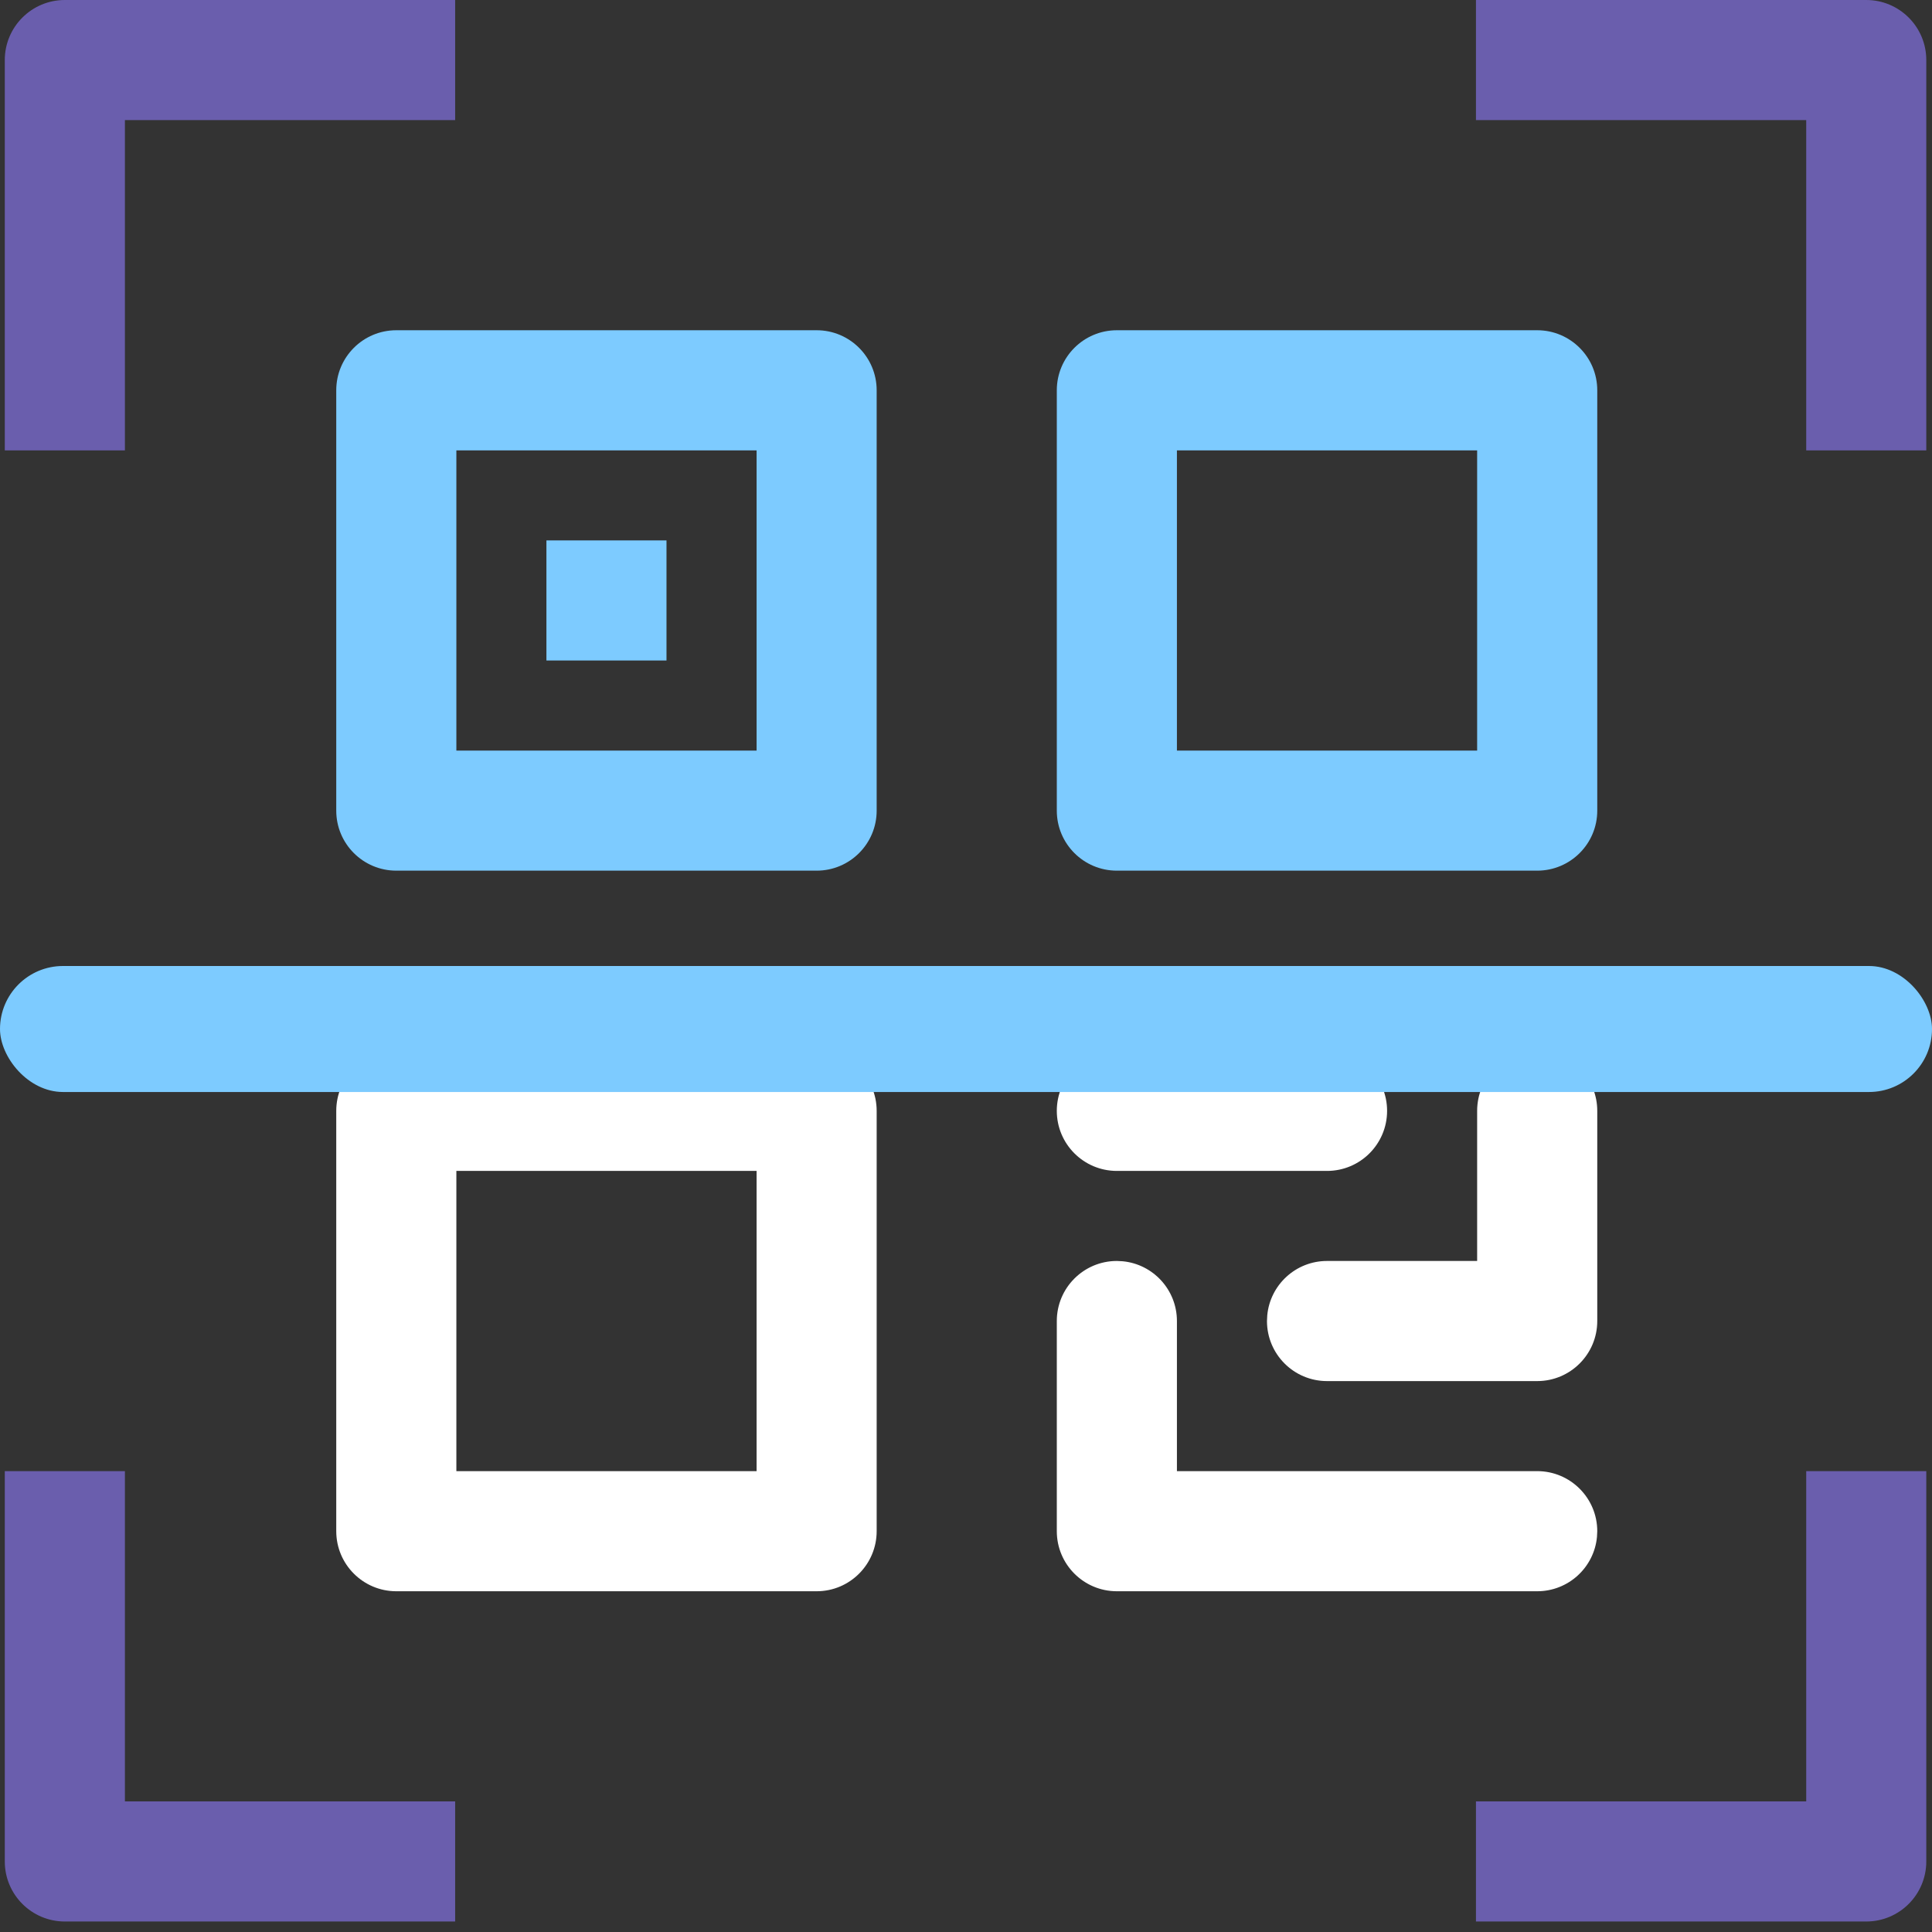 <?xml version="1.0" encoding="UTF-8"?>
<svg width="46px" height="46px" viewBox="0 0 46 46" version="1.1" xmlns="http://www.w3.org/2000/svg" xmlns:xlink="http://www.w3.org/1999/xlink">
    <rect x="0" y="0" width="46" height="46" fill="#333333" stroke="none"/>
    <title>Group</title>
    <g id="Upsells" stroke="none" stroke-width="1" fill="none" fill-rule="evenodd">
        <g id="password" transform="translate(-44, -475)">
            <g id="Group" transform="translate(44, 475)">
                <path d="M43.005,10.723 L45.864,10.723 L45.864,1.43 C45.864,0.64 45.224,9.76996262e-15 44.434,9.76996262e-15 L35.142,9.76996262e-15 L35.142,2.859 L43.005,2.859 L43.005,10.723 Z" id="Path" fill="#907CFF" opacity="0.6"></path>
                <path d="M1.544,9.76996262e-15 C0.754,9.76996262e-15 0.114,0.64 0.114,1.43 L0.114,10.723 L2.974,10.723 L2.974,2.859 L10.837,2.859 L10.837,9.76996262e-15 L1.544,9.76996262e-15 Z" id="Path" fill="#907CFF" opacity="0.6"></path>
                <path d="M2.974,35.027 L0.114,35.027 L0.114,44.32 C0.114,45.11 0.754,45.75 1.544,45.75 L10.837,45.75 L10.837,42.89 L2.974,42.89 L2.974,35.027 Z" id="Path" fill="#907CFF" opacity="0.6"></path>
                <path d="M43.005,35.027 L43.005,42.89 L35.142,42.89 L35.142,45.75 L44.434,45.75 C45.224,45.75 45.864,45.11 45.864,44.32 L45.864,35.027 L43.005,35.027 Z" id="Path" fill="#907CFF" opacity="0.6"></path>
                <path d="M19.444,25.019 C20.233,25.019 20.873,25.66 20.873,26.449 L20.873,26.449 L20.873,36.457 C20.873,37.246 20.233,37.887 19.444,37.887 L19.444,37.887 L9.436,37.887 C8.646,37.887 8.006,37.246 8.006,36.457 L8.006,36.457 L8.006,26.449 C8.006,25.66 8.646,25.019 9.436,25.019 L9.436,25.019 Z M26.592,30.023 L26.73,30.03 C27.455,30.099 28.022,30.71 28.022,31.453 L28.022,31.453 L28.022,35.027 L36.6,35.027 C37.389,35.027 38.03,35.667 38.03,36.457 L38.03,36.457 L38.023,36.595 C37.954,37.32 37.343,37.887 36.6,37.887 L36.6,37.887 L26.592,37.887 C25.802,37.887 25.162,37.246 25.162,36.457 L25.162,36.457 L25.162,31.453 C25.162,30.663 25.802,30.023 26.592,30.023 L26.592,30.023 Z M18.014,27.879 L10.866,27.879 L10.866,35.027 L18.014,35.027 L18.014,27.879 Z M36.6,25.019 L36.738,25.026 C37.463,25.095 38.03,25.706 38.03,26.449 L38.03,26.449 L38.03,31.453 C38.03,32.243 37.389,32.883 36.6,32.883 L36.6,32.883 L31.596,32.883 C30.806,32.883 30.166,32.243 30.166,31.453 L30.166,31.453 L30.173,31.315 C30.242,30.59 30.853,30.023 31.596,30.023 L31.596,30.023 L35.17,30.023 L35.17,26.449 C35.17,25.66 35.81,25.019 36.6,25.019 L36.6,25.019 Z M31.596,25.019 C32.386,25.019 33.026,25.66 33.026,26.449 C33.026,27.239 32.386,27.879 31.596,27.879 L26.592,27.879 C25.802,27.879 25.162,27.239 25.162,26.449 C25.162,25.66 25.802,25.019 26.592,25.019 L31.596,25.019 Z" id="Combined-Shape" fill="#FFFFFF" fill-rule="nonzero"></path>
                <rect id="Rectangle" fill="#7DCBFF" fill-rule="nonzero" x="13.01" y="12.867" width="2.859" height="2.859"></rect>
                <path d="M9.436,20.73 L19.444,20.73 C20.233,20.73 20.873,20.09 20.873,19.301 L20.873,9.293 C20.873,8.503 20.233,7.863 19.444,7.863 L9.436,7.863 C8.646,7.863 8.006,8.503 8.006,9.293 L8.006,19.301 C8.006,20.09 8.646,20.73 9.436,20.73 Z M10.866,10.723 L18.014,10.723 L18.014,17.871 L10.866,17.871 L10.866,10.723 Z" id="Shape" fill="#7DCBFF" fill-rule="nonzero"></path>
                <path d="M25.162,9.293 L25.162,19.301 C25.162,20.09 25.802,20.73 26.592,20.73 L36.6,20.73 C37.389,20.73 38.03,20.09 38.03,19.301 L38.03,9.293 C38.03,8.503 37.389,7.863 36.6,7.863 L26.592,7.863 C25.802,7.863 25.162,8.503 25.162,9.293 Z M35.17,17.871 L28.022,17.871 L28.022,10.723 L35.17,10.723 L35.17,17.871 Z" id="Shape" fill="#7DCBFF" fill-rule="nonzero"></path>
                <rect id="Rectangle" fill="#7DCBFF" fill-rule="nonzero" x="0" y="23" width="46" height="3" rx="1.5"></rect>
            </g>
        </g>
    </g>
</svg>